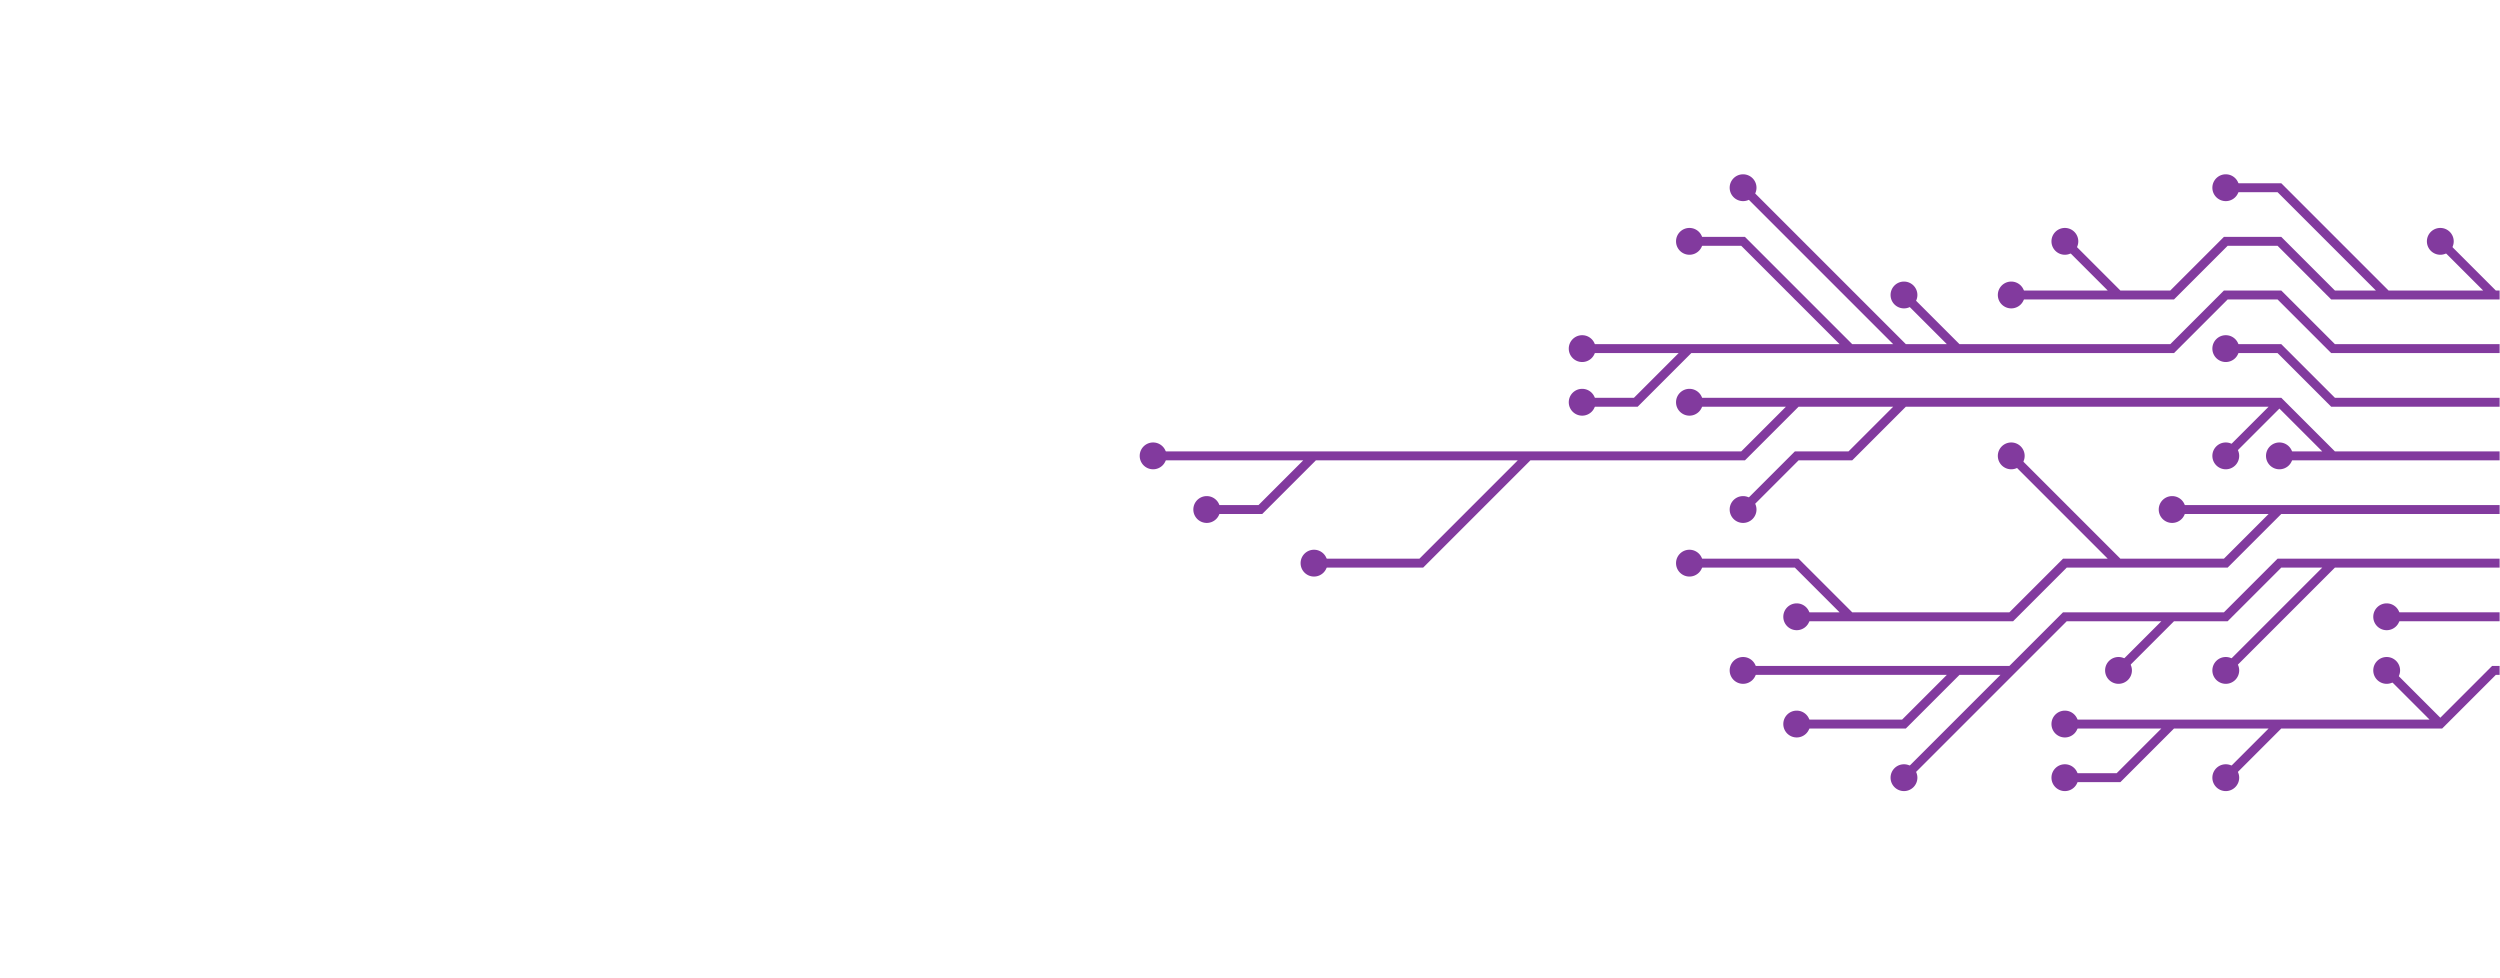 <svg xmlns="http://www.w3.org/2000/svg" version="1.1" xmlns:xlink="http://www.w3.org/1999/xlink" xmlns:svgjs="http://svgjs.dev/svgjs" width="1445" height="565" preserveAspectRatio="none" viewBox="0 0 1445 565"><g mask="url(&quot;#SvgjsMask1405&quot;)" fill="none"><g mask="url(&quot;#SvgjsMask1406&quot;)"><path d="M1069.5 356.5L1038.5 325.5L1007.5 325.5L976.5 325.5M1224.5 325.5L1193.5 294.5L1162.5 263.5M1317.5 294.5L1286.5 294.5L1255.5 294.5M1472.5 294.5L1441.5 294.5L1410.5 294.5L1379.5 294.5L1348.5 294.5L1317.5 294.5L1286.5 325.5L1255.5 325.5L1224.5 325.5L1193.5 325.5L1162.5 356.5L1131.5 356.5L1100.5 356.5L1069.5 356.5L1038.5 356.5" stroke="rgba(130, 58, 158, 1)" stroke-width="5.17"></path><path d="M1030.75 356.5 a7.75 7.75 0 1 0 15.5 0 a7.75 7.75 0 1 0 -15.5 0zM968.75 325.5 a7.75 7.75 0 1 0 15.5 0 a7.75 7.75 0 1 0 -15.5 0zM1154.75 263.5 a7.75 7.75 0 1 0 15.5 0 a7.75 7.75 0 1 0 -15.5 0zM1247.75 294.5 a7.75 7.75 0 1 0 15.5 0 a7.75 7.75 0 1 0 -15.5 0z" fill="rgba(130, 58, 158, 1)"></path><path d="M1317.5 232.5L1286.5 263.5M883.5 263.5L852.5 294.5L821.5 325.5L790.5 325.5L759.5 325.5M1038.5 232.5L1007.5 232.5L976.5 232.5M759.5 263.5L728.5 263.5L697.5 263.5L666.5 263.5M1100.5 232.5L1069.5 263.5L1038.5 263.5L1007.5 294.5M1348.5 263.5L1317.5 263.5M1472.5 263.5L1441.5 263.5L1410.5 263.5L1379.5 263.5L1348.5 263.5L1317.5 232.5L1286.5 232.5L1255.5 232.5L1224.5 232.5L1193.5 232.5L1162.5 232.5L1131.5 232.5L1100.5 232.5L1069.5 232.5L1038.5 232.5L1007.5 263.5L976.5 263.5L945.5 263.5L914.5 263.5L883.5 263.5L852.5 263.5L821.5 263.5L790.5 263.5L759.5 263.5L728.5 294.5L697.5 294.5" stroke="rgba(130, 58, 158, 1)" stroke-width="5.17"></path><path d="M689.75 294.5 a7.75 7.75 0 1 0 15.5 0 a7.75 7.75 0 1 0 -15.5 0zM1278.75 263.5 a7.75 7.75 0 1 0 15.5 0 a7.75 7.75 0 1 0 -15.5 0zM751.75 325.5 a7.75 7.75 0 1 0 15.5 0 a7.75 7.75 0 1 0 -15.5 0zM968.75 232.5 a7.75 7.75 0 1 0 15.5 0 a7.75 7.75 0 1 0 -15.5 0zM658.75 263.5 a7.75 7.75 0 1 0 15.5 0 a7.75 7.75 0 1 0 -15.5 0zM999.75 294.5 a7.75 7.75 0 1 0 15.5 0 a7.75 7.75 0 1 0 -15.5 0zM1309.75 263.5 a7.75 7.75 0 1 0 15.5 0 a7.75 7.75 0 1 0 -15.5 0z" fill="rgba(130, 58, 158, 1)"></path><path d="M1131.5 387.5L1100.5 418.5L1069.5 418.5L1038.5 418.5M1162.5 387.5L1131.5 418.5L1100.5 449.5M1348.5 325.5L1317.5 356.5L1286.5 387.5M1255.5 356.5L1224.5 387.5M1472.5 325.5L1441.5 325.5L1410.5 325.5L1379.5 325.5L1348.5 325.5L1317.5 325.5L1286.5 356.5L1255.5 356.5L1224.5 356.5L1193.5 356.5L1162.5 387.5L1131.5 387.5L1100.5 387.5L1069.5 387.5L1038.5 387.5L1007.5 387.5" stroke="rgba(130, 58, 158, 1)" stroke-width="5.17"></path><path d="M999.75 387.5 a7.75 7.75 0 1 0 15.5 0 a7.75 7.75 0 1 0 -15.5 0zM1030.75 418.5 a7.75 7.75 0 1 0 15.5 0 a7.75 7.75 0 1 0 -15.5 0zM1092.75 449.5 a7.75 7.75 0 1 0 15.5 0 a7.75 7.75 0 1 0 -15.5 0zM1278.75 387.5 a7.75 7.75 0 1 0 15.5 0 a7.75 7.75 0 1 0 -15.5 0zM1216.75 387.5 a7.75 7.75 0 1 0 15.5 0 a7.75 7.75 0 1 0 -15.5 0z" fill="rgba(130, 58, 158, 1)"></path><path d="M1472.5 232.5L1441.5 232.5L1410.5 232.5L1379.5 232.5L1348.5 232.5L1317.5 201.5L1286.5 201.5" stroke="rgba(130, 58, 158, 1)" stroke-width="5.17"></path><path d="M1278.75 201.5 a7.75 7.75 0 1 0 15.5 0 a7.75 7.75 0 1 0 -15.5 0z" fill="rgba(130, 58, 158, 1)"></path><path d="M1472.5 356.5L1441.5 356.5L1410.5 356.5L1379.5 356.5" stroke="rgba(130, 58, 158, 1)" stroke-width="5.17"></path><path d="M1371.75 356.5 a7.75 7.75 0 1 0 15.5 0 a7.75 7.75 0 1 0 -15.5 0z" fill="rgba(130, 58, 158, 1)"></path><path d="M1069.5 201.5L1038.5 170.5L1007.5 139.5L976.5 139.5M1100.5 201.5L1069.5 170.5L1038.5 139.5L1007.5 108.5M1131.5 201.5L1100.5 170.5M976.5 201.5L945.5 201.5L914.5 201.5M1472.5 201.5L1441.5 201.5L1410.5 201.5L1379.5 201.5L1348.5 201.5L1317.5 170.5L1286.5 170.5L1255.5 201.5L1224.5 201.5L1193.5 201.5L1162.5 201.5L1131.5 201.5L1100.5 201.5L1069.5 201.5L1038.5 201.5L1007.5 201.5L976.5 201.5L945.5 232.5L914.5 232.5" stroke="rgba(130, 58, 158, 1)" stroke-width="5.17"></path><path d="M906.75 232.5 a7.75 7.75 0 1 0 15.5 0 a7.75 7.75 0 1 0 -15.5 0zM968.75 139.5 a7.75 7.75 0 1 0 15.5 0 a7.75 7.75 0 1 0 -15.5 0zM999.75 108.5 a7.75 7.75 0 1 0 15.5 0 a7.75 7.75 0 1 0 -15.5 0zM1092.75 170.5 a7.75 7.75 0 1 0 15.5 0 a7.75 7.75 0 1 0 -15.5 0zM906.75 201.5 a7.75 7.75 0 1 0 15.5 0 a7.75 7.75 0 1 0 -15.5 0z" fill="rgba(130, 58, 158, 1)"></path><path d="M1410.5 418.5L1379.5 387.5M1317.5 418.5L1286.5 449.5M1255.5 418.5L1224.5 449.5L1193.5 449.5M1472.5 387.5L1441.5 387.5L1410.5 418.5L1379.5 418.5L1348.5 418.5L1317.5 418.5L1286.5 418.5L1255.5 418.5L1224.5 418.5L1193.5 418.5" stroke="rgba(130, 58, 158, 1)" stroke-width="5.17"></path><path d="M1185.75 418.5 a7.75 7.75 0 1 0 15.5 0 a7.75 7.75 0 1 0 -15.5 0zM1371.75 387.5 a7.75 7.75 0 1 0 15.5 0 a7.75 7.75 0 1 0 -15.5 0zM1278.75 449.5 a7.75 7.75 0 1 0 15.5 0 a7.75 7.75 0 1 0 -15.5 0zM1185.75 449.5 a7.75 7.75 0 1 0 15.5 0 a7.75 7.75 0 1 0 -15.5 0z" fill="rgba(130, 58, 158, 1)"></path><path d="M1441.5 170.5L1410.5 139.5M1379.5 170.5L1348.5 139.5L1317.5 108.5L1286.5 108.5M1224.5 170.5L1193.5 139.5M1472.5 170.5L1441.5 170.5L1410.5 170.5L1379.5 170.5L1348.5 170.5L1317.5 139.5L1286.5 139.5L1255.5 170.5L1224.5 170.5L1193.5 170.5L1162.5 170.5" stroke="rgba(130, 58, 158, 1)" stroke-width="5.17"></path><path d="M1154.75 170.5 a7.75 7.75 0 1 0 15.5 0 a7.75 7.75 0 1 0 -15.5 0zM1402.75 139.5 a7.75 7.75 0 1 0 15.5 0 a7.75 7.75 0 1 0 -15.5 0zM1278.75 108.5 a7.75 7.75 0 1 0 15.5 0 a7.75 7.75 0 1 0 -15.5 0zM1185.75 139.5 a7.75 7.75 0 1 0 15.5 0 a7.75 7.75 0 1 0 -15.5 0z" fill="rgba(130, 58, 158, 1)"></path></g></g><defs><mask id="SvgjsMask1405"><rect width="1445" height="565" fill="#ffffff"></rect></mask><mask id="SvgjsMask1406"><rect width="1445" height="565" fill="white"></rect><path d="M1034.62 356.5 a3.88 3.88 0 1 0 7.76 0 a3.88 3.88 0 1 0 -7.76 0zM972.62 325.5 a3.88 3.88 0 1 0 7.76 0 a3.88 3.88 0 1 0 -7.76 0zM1158.62 263.5 a3.88 3.88 0 1 0 7.76 0 a3.88 3.88 0 1 0 -7.76 0zM1251.62 294.5 a3.88 3.88 0 1 0 7.76 0 a3.88 3.88 0 1 0 -7.76 0z" fill="black"></path><path d="M693.62 294.5 a3.88 3.88 0 1 0 7.76 0 a3.88 3.88 0 1 0 -7.76 0zM1282.62 263.5 a3.88 3.88 0 1 0 7.76 0 a3.88 3.88 0 1 0 -7.76 0zM755.62 325.5 a3.88 3.88 0 1 0 7.76 0 a3.88 3.88 0 1 0 -7.76 0zM972.62 232.5 a3.88 3.88 0 1 0 7.76 0 a3.88 3.88 0 1 0 -7.76 0zM662.62 263.5 a3.88 3.88 0 1 0 7.76 0 a3.88 3.88 0 1 0 -7.76 0zM1003.62 294.5 a3.88 3.88 0 1 0 7.76 0 a3.88 3.88 0 1 0 -7.76 0zM1313.62 263.5 a3.88 3.88 0 1 0 7.76 0 a3.88 3.88 0 1 0 -7.76 0z" fill="black"></path><path d="M1003.62 387.5 a3.88 3.88 0 1 0 7.76 0 a3.88 3.88 0 1 0 -7.76 0zM1034.62 418.5 a3.88 3.88 0 1 0 7.76 0 a3.88 3.88 0 1 0 -7.76 0zM1096.62 449.5 a3.88 3.88 0 1 0 7.76 0 a3.88 3.88 0 1 0 -7.76 0zM1282.62 387.5 a3.88 3.88 0 1 0 7.76 0 a3.88 3.88 0 1 0 -7.76 0zM1220.62 387.5 a3.88 3.88 0 1 0 7.76 0 a3.88 3.88 0 1 0 -7.76 0z" fill="black"></path><path d="M1282.62 201.5 a3.88 3.88 0 1 0 7.76 0 a3.88 3.88 0 1 0 -7.76 0z" fill="black"></path><path d="M1375.62 356.5 a3.88 3.88 0 1 0 7.76 0 a3.88 3.88 0 1 0 -7.76 0z" fill="black"></path><path d="M910.62 232.5 a3.88 3.88 0 1 0 7.76 0 a3.88 3.88 0 1 0 -7.76 0zM972.62 139.5 a3.88 3.88 0 1 0 7.76 0 a3.88 3.88 0 1 0 -7.76 0zM1003.62 108.5 a3.88 3.88 0 1 0 7.76 0 a3.88 3.88 0 1 0 -7.76 0zM1096.62 170.5 a3.88 3.88 0 1 0 7.76 0 a3.88 3.88 0 1 0 -7.76 0zM910.62 201.5 a3.88 3.88 0 1 0 7.76 0 a3.88 3.88 0 1 0 -7.76 0z" fill="black"></path><path d="M1189.62 418.5 a3.88 3.88 0 1 0 7.76 0 a3.88 3.88 0 1 0 -7.76 0zM1375.62 387.5 a3.88 3.88 0 1 0 7.76 0 a3.88 3.88 0 1 0 -7.76 0zM1282.62 449.5 a3.88 3.88 0 1 0 7.76 0 a3.88 3.88 0 1 0 -7.76 0zM1189.62 449.5 a3.88 3.88 0 1 0 7.76 0 a3.88 3.88 0 1 0 -7.76 0z" fill="black"></path><path d="M1158.62 170.5 a3.88 3.88 0 1 0 7.76 0 a3.88 3.88 0 1 0 -7.76 0zM1406.62 139.5 a3.88 3.88 0 1 0 7.76 0 a3.88 3.88 0 1 0 -7.76 0zM1282.62 108.5 a3.88 3.88 0 1 0 7.76 0 a3.88 3.88 0 1 0 -7.76 0zM1189.62 139.5 a3.88 3.88 0 1 0 7.76 0 a3.88 3.88 0 1 0 -7.76 0z" fill="black"></path></mask></defs></svg>